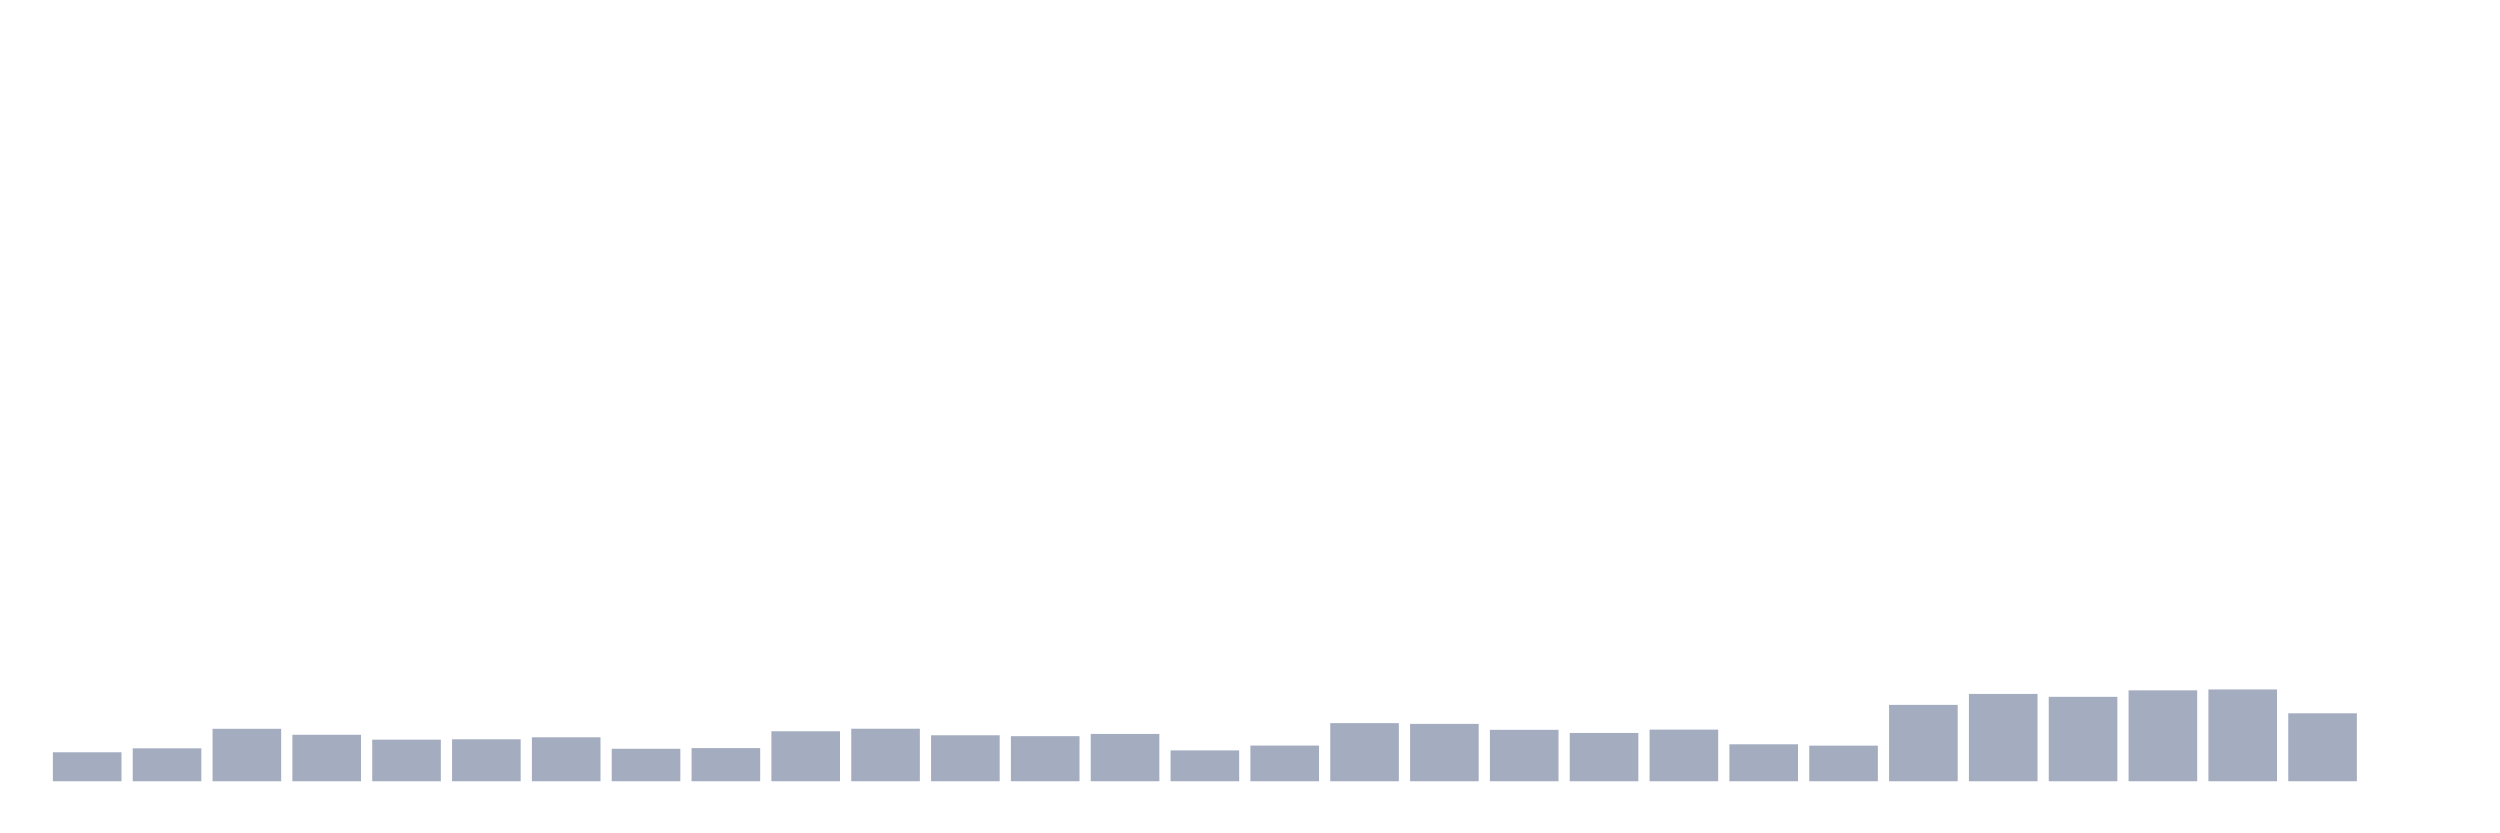 <svg xmlns="http://www.w3.org/2000/svg" viewBox="0 0 480 160"><g transform="translate(10,10)"><rect class="bar" x="0.153" width="13.175" y="134.435" height="5.565" fill="rgb(164,173,192)"></rect><rect class="bar" x="15.482" width="13.175" y="133.677" height="6.323" fill="rgb(164,173,192)"></rect><rect class="bar" x="30.81" width="13.175" y="129.929" height="10.071" fill="rgb(164,173,192)"></rect><rect class="bar" x="46.138" width="13.175" y="131.073" height="8.927" fill="rgb(164,173,192)"></rect><rect class="bar" x="61.466" width="13.175" y="132.017" height="7.983" fill="rgb(164,173,192)"></rect><rect class="bar" x="76.794" width="13.175" y="131.946" height="8.054" fill="rgb(164,173,192)"></rect><rect class="bar" x="92.123" width="13.175" y="131.559" height="8.441" fill="rgb(164,173,192)"></rect><rect class="bar" x="107.451" width="13.175" y="133.763" height="6.237" fill="rgb(164,173,192)"></rect><rect class="bar" x="122.779" width="13.175" y="133.634" height="6.366" fill="rgb(164,173,192)"></rect><rect class="bar" x="138.107" width="13.175" y="130.401" height="9.599" fill="rgb(164,173,192)"></rect><rect class="bar" x="153.436" width="13.175" y="129.914" height="10.086" fill="rgb(164,173,192)"></rect><rect class="bar" x="168.764" width="13.175" y="131.173" height="8.827" fill="rgb(164,173,192)"></rect><rect class="bar" x="184.092" width="13.175" y="131.345" height="8.655" fill="rgb(164,173,192)"></rect><rect class="bar" x="199.42" width="13.175" y="130.916" height="9.084" fill="rgb(164,173,192)"></rect><rect class="bar" x="214.748" width="13.175" y="134.077" height="5.923" fill="rgb(164,173,192)"></rect><rect class="bar" x="230.077" width="13.175" y="133.147" height="6.853" fill="rgb(164,173,192)"></rect><rect class="bar" x="245.405" width="13.175" y="128.841" height="11.159" fill="rgb(164,173,192)"></rect><rect class="bar" x="260.733" width="13.175" y="128.984" height="11.016" fill="rgb(164,173,192)"></rect><rect class="bar" x="276.061" width="13.175" y="130.129" height="9.871" fill="rgb(164,173,192)"></rect><rect class="bar" x="291.39" width="13.175" y="130.73" height="9.27" fill="rgb(164,173,192)"></rect><rect class="bar" x="306.718" width="13.175" y="130.086" height="9.914" fill="rgb(164,173,192)"></rect><rect class="bar" x="322.046" width="13.175" y="132.904" height="7.096" fill="rgb(164,173,192)"></rect><rect class="bar" x="337.374" width="13.175" y="133.162" height="6.838" fill="rgb(164,173,192)"></rect><rect class="bar" x="352.702" width="13.175" y="125.336" height="14.664" fill="rgb(164,173,192)"></rect><rect class="bar" x="368.031" width="13.175" y="123.233" height="16.767" fill="rgb(164,173,192)"></rect><rect class="bar" x="383.359" width="13.175" y="123.791" height="16.209" fill="rgb(164,173,192)"></rect><rect class="bar" x="398.687" width="13.175" y="122.547" height="17.453" fill="rgb(164,173,192)"></rect><rect class="bar" x="414.015" width="13.175" y="122.375" height="17.625" fill="rgb(164,173,192)"></rect><rect class="bar" x="429.344" width="13.175" y="126.953" height="13.047" fill="rgb(164,173,192)"></rect><rect class="bar" x="444.672" width="13.175" y="140" height="0" fill="rgb(164,173,192)"></rect></g></svg>